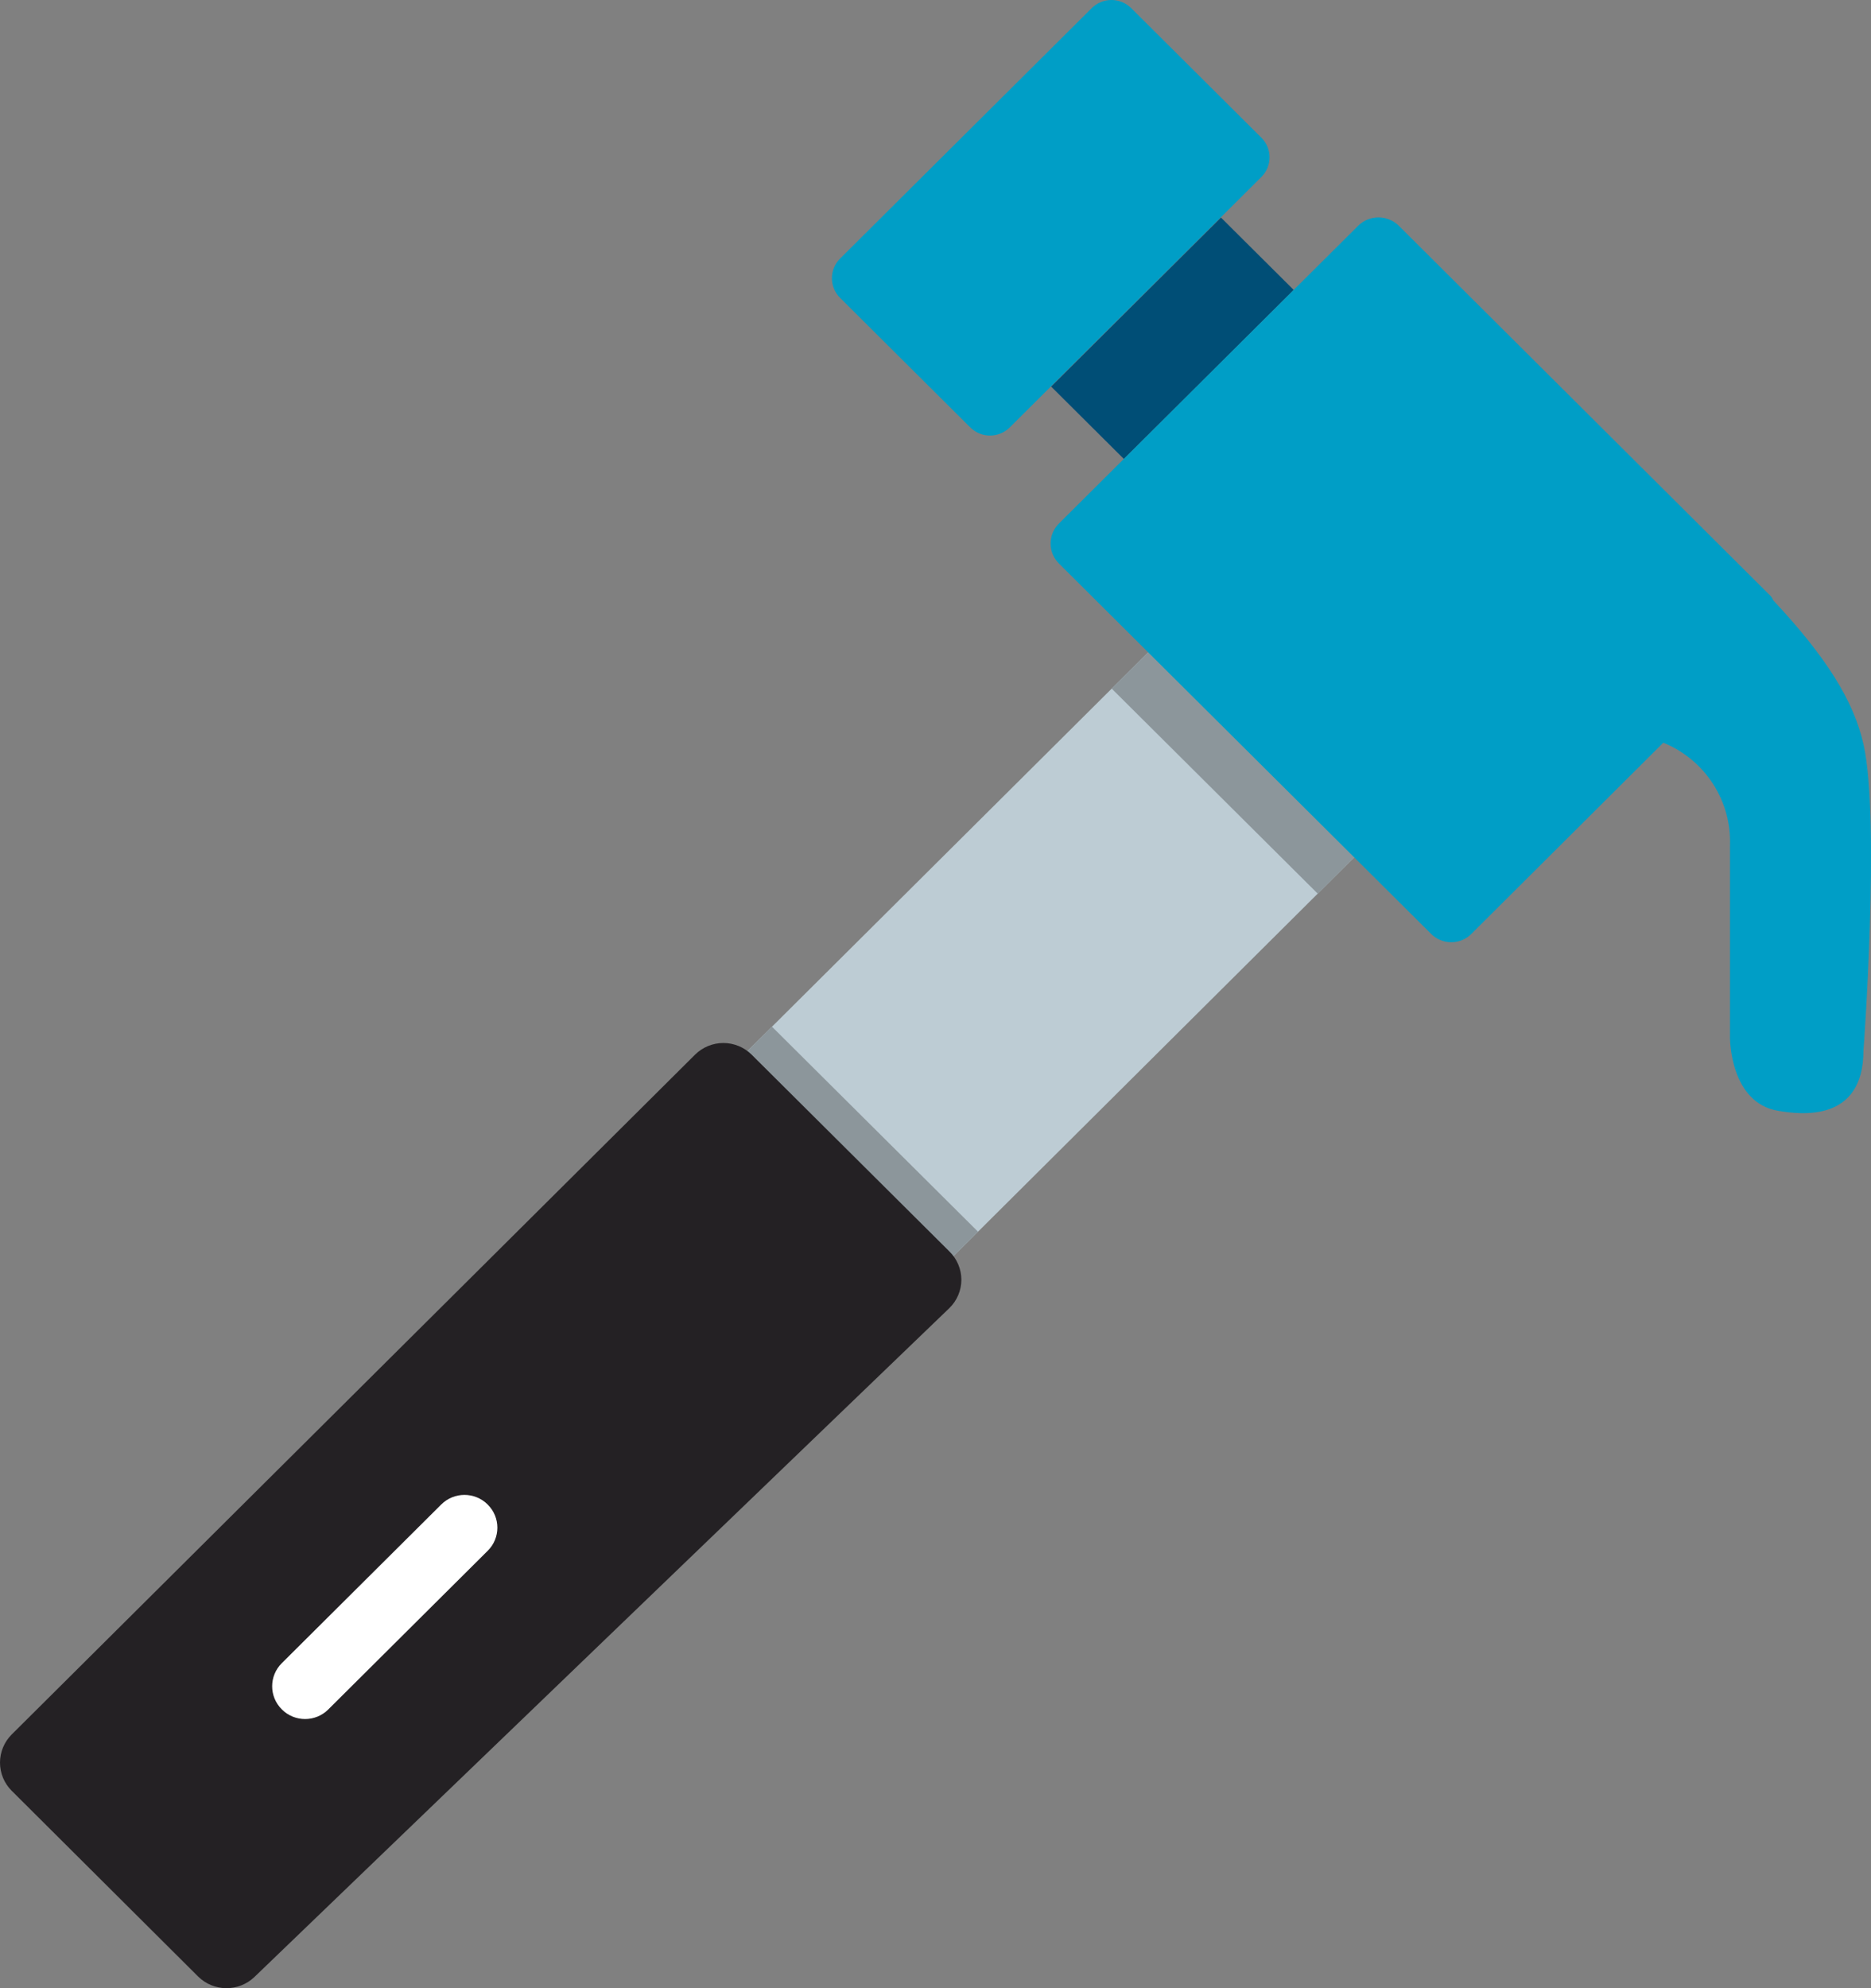 <svg width="96" height="102" viewBox="0 0 96 102" fill="none" xmlns="http://www.w3.org/2000/svg">
<rect x="0" y="0" width="96" height="102" fill="#808080" stroke="none"/>
<path d="M61.142 31.247L37.377 54.894L47.948 65.413L71.713 41.765L61.142 31.247Z" fill="#BDCCD4"/>
<path d="M60.772 31.614L57.041 35.328L67.612 45.847L71.343 42.133L60.772 31.614Z" fill="#8C969B"/>
<path d="M39.611 52.673L35.879 56.386L46.45 66.905L50.182 63.191L39.611 52.673Z" fill="#8C969B"/>
<path d="M10.172 101.408L0.599 91.871C0.216 91.488 0 90.969 0 90.428C0 89.887 0.216 89.368 0.599 88.985L35.664 54.106C36.05 53.724 36.571 53.509 37.115 53.509C37.658 53.509 38.18 53.724 38.565 54.106L48.71 64.2C48.905 64.39 49.06 64.616 49.166 64.866C49.272 65.116 49.327 65.384 49.327 65.656C49.327 65.927 49.272 66.195 49.166 66.445C49.06 66.695 48.905 66.922 48.71 67.111L13.047 101.433C12.658 101.801 12.141 102.005 11.604 102C11.068 101.995 10.554 101.783 10.172 101.408Z" fill="#242124"/>
<path d="M64.721 7.065L58.041 0.417C57.481 -0.139 56.575 -0.139 56.016 0.417L43.104 13.266C42.545 13.822 42.545 14.724 43.104 15.28L49.784 21.928C50.343 22.484 51.25 22.484 51.809 21.928L64.721 9.079C65.28 8.523 65.28 7.621 64.721 7.065Z" fill="#009EC6"/>
<path d="M66.38 14.876L62.648 11.162L53.934 19.833L57.666 23.547L66.38 14.876Z" fill="#004E76"/>
<path d="M95.624 38.227C95.126 35.947 93.67 33.668 90.981 30.795C90.952 30.718 90.91 30.647 90.857 30.584L71.762 11.572C71.486 11.304 71.115 11.154 70.729 11.154C70.343 11.154 69.972 11.304 69.696 11.572L54.335 26.856C54.199 26.991 54.091 27.151 54.017 27.327C53.943 27.504 53.905 27.693 53.905 27.884C53.905 28.075 53.943 28.264 54.017 28.441C54.091 28.617 54.199 28.777 54.335 28.912L73.43 47.912C73.565 48.048 73.726 48.156 73.904 48.229C74.081 48.302 74.271 48.34 74.463 48.34C74.655 48.34 74.845 48.302 75.023 48.229C75.2 48.156 75.361 48.048 75.496 47.912L85.343 38.103C86.385 38.527 87.272 39.259 87.884 40.2C88.496 41.141 88.804 42.246 88.766 43.367V53.276C88.766 53.276 88.766 56.595 91.255 56.991C92.363 57.177 95.612 57.611 95.612 53.895C95.624 53.895 96.471 42.054 95.624 38.227Z" fill="#009EC6"/>
<path d="M25.027 77.192L25.019 77.183C24.363 76.53 23.299 76.53 22.642 77.183L14.457 85.328C13.8 85.981 13.8 87.04 14.457 87.693L14.465 87.702C15.122 88.355 16.186 88.355 16.842 87.702L25.027 79.557C25.684 78.904 25.684 77.845 25.027 77.192Z" fill="white"/>
</svg>
